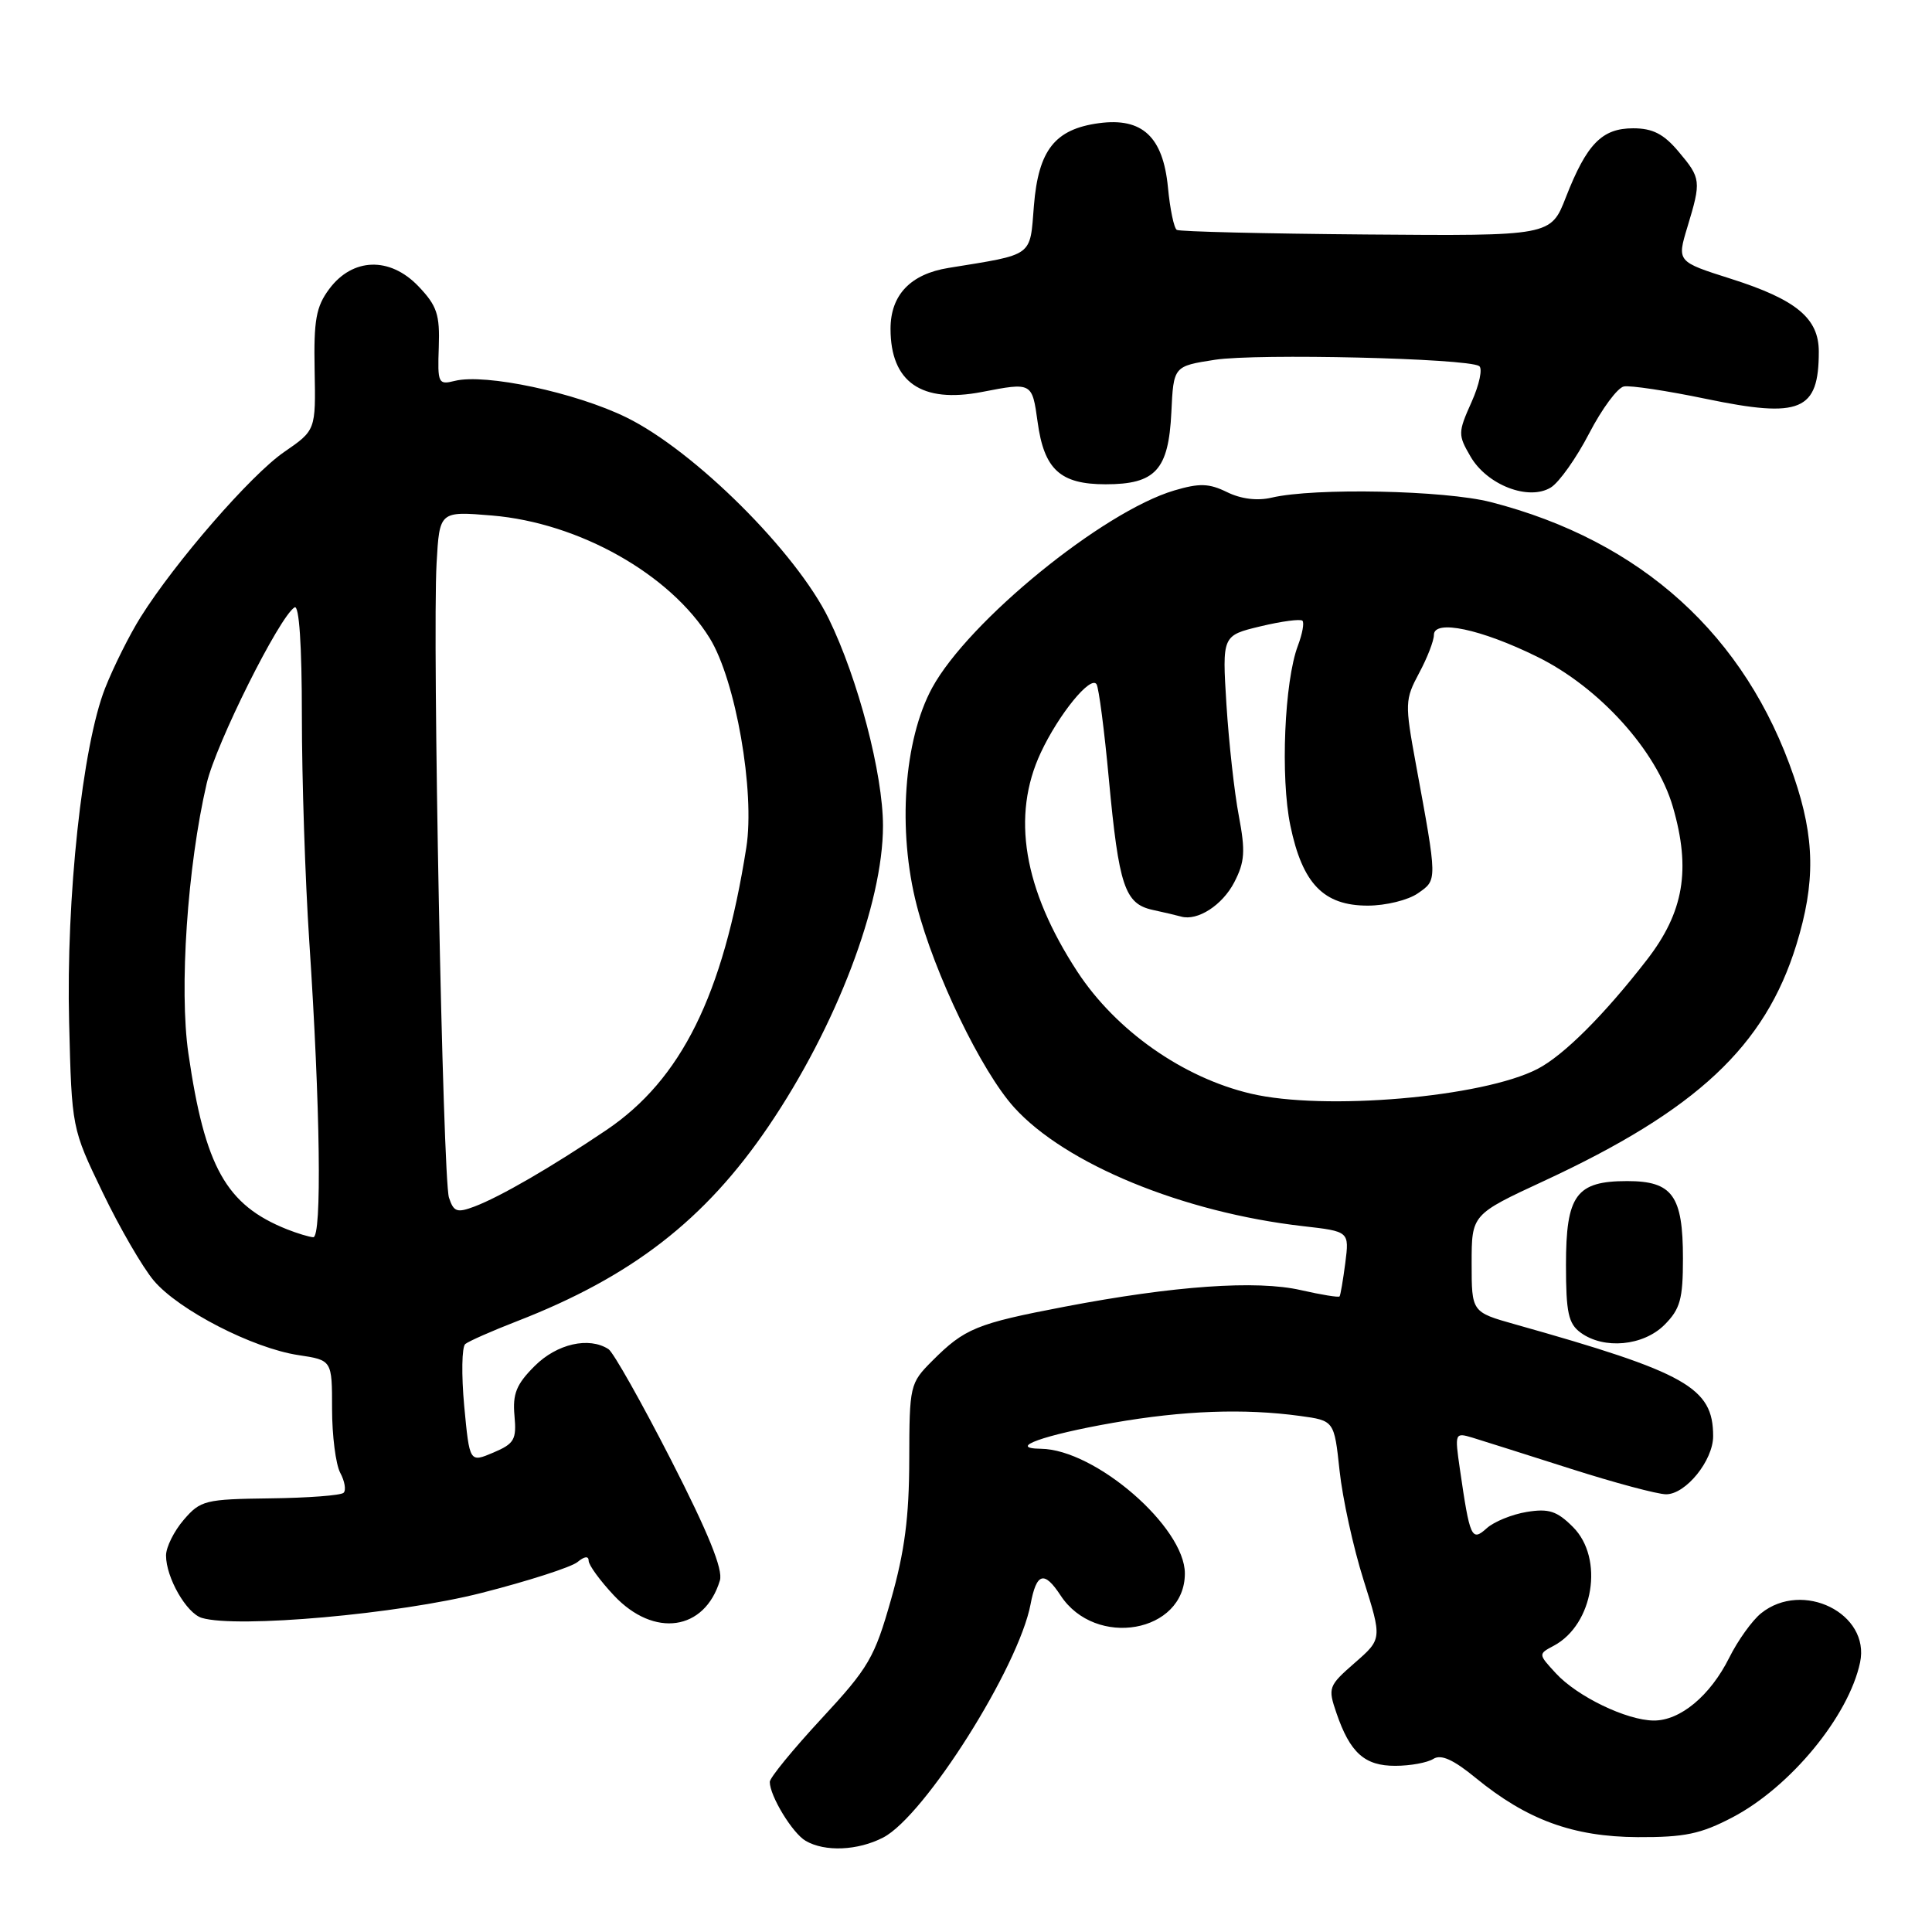 <?xml version="1.0" encoding="UTF-8" standalone="no"?>
<!DOCTYPE svg PUBLIC "-//W3C//DTD SVG 1.1//EN" "http://www.w3.org/Graphics/SVG/1.1/DTD/svg11.dtd" >
<svg xmlns="http://www.w3.org/2000/svg" xmlns:xlink="http://www.w3.org/1999/xlink" version="1.1" viewBox="0 0 256 256">
 <g >
 <path fill="currentColor"
d=" M 117.03 243.48 C 122.52 240.64 134.99 220.89 136.56 212.55 C 137.34 208.39 138.36 208.09 140.53 211.40 C 145.15 218.46 157.00 216.36 157.00 208.49 C 157.00 202.34 145.13 192.06 137.93 191.97 C 133.34 191.91 138.28 190.14 147.49 188.53 C 156.82 186.90 164.86 186.61 172.26 187.62 C 176.79 188.24 176.79 188.24 177.50 194.87 C 177.89 198.52 179.31 205.03 180.67 209.33 C 183.14 217.17 183.14 217.17 179.52 220.33 C 176.02 223.39 175.93 223.62 177.09 227.00 C 178.89 232.26 180.83 234.00 184.90 233.98 C 186.88 233.98 189.14 233.56 189.93 233.06 C 190.94 232.42 192.57 233.15 195.51 235.56 C 202.33 241.15 208.44 243.38 217.00 243.43 C 223.22 243.46 225.36 243.01 229.56 240.81 C 237.23 236.79 244.96 227.41 246.47 220.28 C 247.84 213.80 238.86 209.34 233.35 213.77 C 232.17 214.72 230.27 217.37 229.13 219.66 C 226.61 224.70 222.63 228.01 219.12 227.98 C 215.52 227.95 208.98 224.79 206.16 221.72 C 203.81 219.17 203.81 219.17 205.90 218.06 C 211.16 215.24 212.57 206.48 208.43 202.34 C 206.31 200.22 205.23 199.86 202.30 200.34 C 200.35 200.66 197.96 201.63 197.00 202.50 C 194.99 204.31 194.77 203.81 193.44 194.64 C 192.75 189.87 192.78 189.80 195.12 190.50 C 196.43 190.90 202.27 192.75 208.10 194.61 C 213.92 196.47 219.63 198.00 220.77 198.00 C 223.38 198.00 227.00 193.52 227.00 190.30 C 227.00 183.86 223.49 181.88 200.75 175.48 C 195.00 173.86 195.00 173.86 195.00 167.40 C 195.00 160.93 195.00 160.93 204.59 156.48 C 224.83 147.09 233.87 138.63 238.02 125.21 C 240.57 116.95 240.49 111.09 237.71 102.94 C 231.32 84.19 217.50 71.66 197.54 66.53 C 191.41 64.96 174.19 64.61 168.50 65.94 C 166.60 66.39 164.44 66.12 162.59 65.21 C 160.20 64.04 158.94 64.00 155.59 64.99 C 146.11 67.81 128.34 82.30 123.52 91.13 C 119.75 98.06 118.90 110.03 121.48 120.00 C 123.82 129.05 130.03 141.92 134.37 146.73 C 141.16 154.24 156.75 160.65 172.64 162.47 C 178.79 163.17 178.79 163.17 178.26 167.34 C 177.96 169.63 177.62 171.63 177.50 171.78 C 177.37 171.94 175.07 171.56 172.38 170.95 C 166.50 169.60 155.57 170.37 141.04 173.15 C 129.38 175.38 127.82 176.02 123.51 180.34 C 120.57 183.29 120.50 183.57 120.48 193.43 C 120.47 200.99 119.87 205.60 118.07 211.93 C 115.88 219.66 115.11 220.98 108.84 227.74 C 105.08 231.80 102.00 235.56 102.00 236.11 C 102.00 237.97 105.00 242.90 106.75 243.92 C 109.30 245.41 113.67 245.22 117.03 243.48 Z  M 63.77 211.08 C 69.98 209.50 75.71 207.65 76.52 206.98 C 77.45 206.21 78.00 206.15 78.00 206.81 C 78.00 207.38 79.52 209.46 81.37 211.43 C 86.67 217.05 93.37 216.10 95.39 209.42 C 95.83 207.98 93.87 203.13 88.90 193.42 C 84.98 185.77 81.26 179.17 80.63 178.77 C 78.04 177.09 73.79 178.06 70.85 181.00 C 68.42 183.42 67.91 184.69 68.17 187.58 C 68.46 190.76 68.16 191.29 65.36 192.48 C 62.22 193.81 62.22 193.81 61.51 186.30 C 61.13 182.17 61.19 178.48 61.65 178.09 C 62.12 177.71 65.20 176.35 68.50 175.07 C 83.72 169.16 93.42 161.64 101.84 149.23 C 110.82 136.00 117.00 119.77 117.00 109.43 C 117.00 102.57 113.70 89.96 109.82 82.00 C 105.51 73.16 92.03 59.74 83.00 55.31 C 76.27 52.01 64.29 49.46 60.26 50.47 C 58.07 51.02 57.97 50.80 58.14 46.00 C 58.29 41.66 57.91 40.52 55.43 37.92 C 51.65 33.98 46.71 34.14 43.62 38.30 C 41.88 40.64 41.56 42.41 41.69 49.06 C 41.84 57.01 41.84 57.01 37.64 59.90 C 33.25 62.92 23.22 74.46 18.64 81.76 C 17.17 84.10 15.05 88.34 13.93 91.18 C 10.91 98.83 8.74 119.05 9.16 135.50 C 9.51 149.51 9.51 149.51 13.60 158.00 C 15.85 162.68 18.90 167.94 20.38 169.69 C 23.67 173.59 33.52 178.66 39.55 179.56 C 44.00 180.23 44.00 180.23 44.00 186.68 C 44.00 190.23 44.49 194.04 45.08 195.15 C 45.68 196.26 45.88 197.46 45.53 197.80 C 45.18 198.15 40.80 198.48 35.80 198.54 C 27.19 198.65 26.57 198.80 24.35 201.38 C 23.06 202.88 22.00 205.01 22.00 206.11 C 22.00 209.04 24.71 213.77 26.74 214.38 C 31.39 215.78 52.83 213.87 63.77 211.08 Z  M 220.55 175.55 C 222.64 173.45 223.00 172.15 223.00 166.74 C 223.00 158.42 221.61 156.50 215.62 156.50 C 208.85 156.50 207.50 158.34 207.50 167.62 C 207.50 173.93 207.82 175.39 209.44 176.58 C 212.53 178.84 217.74 178.35 220.55 175.55 Z  M 210.57 57.43 C 212.26 54.17 214.33 51.37 215.17 51.21 C 216.01 51.04 220.91 51.78 226.05 52.85 C 238.60 55.46 241.00 54.45 241.00 46.59 C 241.00 42.17 238.03 39.70 229.35 36.94 C 222.20 34.67 222.20 34.67 223.59 30.08 C 225.44 23.97 225.40 23.63 222.41 20.08 C 220.45 17.75 218.99 17.00 216.40 17.00 C 212.27 17.00 210.25 19.07 207.49 26.13 C 205.49 31.27 205.49 31.27 181.05 31.07 C 167.61 30.96 156.30 30.69 155.93 30.46 C 155.56 30.23 155.03 27.70 154.76 24.83 C 154.11 18.12 151.36 15.55 145.62 16.32 C 139.78 17.11 137.60 19.88 137.00 27.24 C 136.45 34.11 137.07 33.65 125.69 35.50 C 120.64 36.31 118.00 39.09 118.00 43.57 C 118.00 50.64 122.11 53.48 130.10 51.94 C 136.76 50.65 136.76 50.65 137.49 55.92 C 138.35 62.22 140.49 64.17 146.50 64.17 C 153.11 64.17 154.84 62.28 155.21 54.65 C 155.50 48.52 155.50 48.52 161.00 47.67 C 166.54 46.82 194.34 47.47 195.99 48.50 C 196.48 48.80 196.03 50.95 194.99 53.27 C 193.18 57.31 193.18 57.62 194.85 60.49 C 197.05 64.28 202.57 66.40 205.50 64.59 C 206.60 63.91 208.88 60.69 210.57 57.43 Z  M 165.73 144.91 C 156.73 142.79 147.86 136.55 142.75 128.74 C 135.61 117.81 133.99 108.10 137.91 99.73 C 140.29 94.64 144.53 89.44 145.30 90.67 C 145.60 91.16 146.34 96.82 146.93 103.24 C 148.25 117.40 149.04 119.75 152.71 120.56 C 154.25 120.89 155.95 121.30 156.50 121.45 C 158.68 122.07 161.98 119.94 163.55 116.90 C 164.94 114.21 165.04 112.80 164.15 108.10 C 163.56 105.02 162.83 98.39 162.51 93.36 C 161.94 84.21 161.94 84.21 167.03 82.99 C 169.82 82.32 172.32 81.99 172.58 82.25 C 172.84 82.51 172.57 83.99 171.98 85.55 C 170.19 90.27 169.65 103.02 170.98 109.40 C 172.58 117.10 175.38 120.00 181.23 120.00 C 183.62 120.00 186.60 119.27 187.89 118.36 C 190.47 116.56 190.48 116.84 187.60 101.18 C 186.14 93.23 186.16 92.70 188.03 89.20 C 189.12 87.18 190.00 84.90 190.00 84.13 C 190.00 82.04 196.24 83.35 203.68 87.02 C 211.92 91.07 219.49 99.45 221.66 106.90 C 224.08 115.22 223.12 120.87 218.20 127.21 C 212.55 134.50 207.19 139.85 203.73 141.64 C 196.46 145.40 175.47 147.21 165.73 144.91 Z  M 38.03 162.89 C 29.96 159.67 27.15 154.66 24.96 139.57 C 23.73 131.09 24.83 114.79 27.39 103.80 C 28.61 98.56 37.01 81.73 39.03 80.48 C 39.64 80.10 40.00 85.46 40.00 94.92 C 40.00 103.19 40.44 116.61 40.98 124.73 C 42.44 146.70 42.67 164.01 41.50 163.94 C 40.95 163.90 39.39 163.43 38.03 162.89 Z  M 59.49 158.69 C 58.67 156.14 57.28 84.82 57.85 74.62 C 58.24 67.73 58.24 67.73 65.21 68.31 C 76.73 69.28 88.80 76.08 94.04 84.56 C 97.48 90.13 100.06 104.89 98.89 112.31 C 95.81 131.87 90.27 143.05 80.33 149.75 C 73.00 154.69 66.28 158.58 62.85 159.88 C 60.55 160.74 60.11 160.58 59.49 158.69 Z "/>
</g>
</svg>